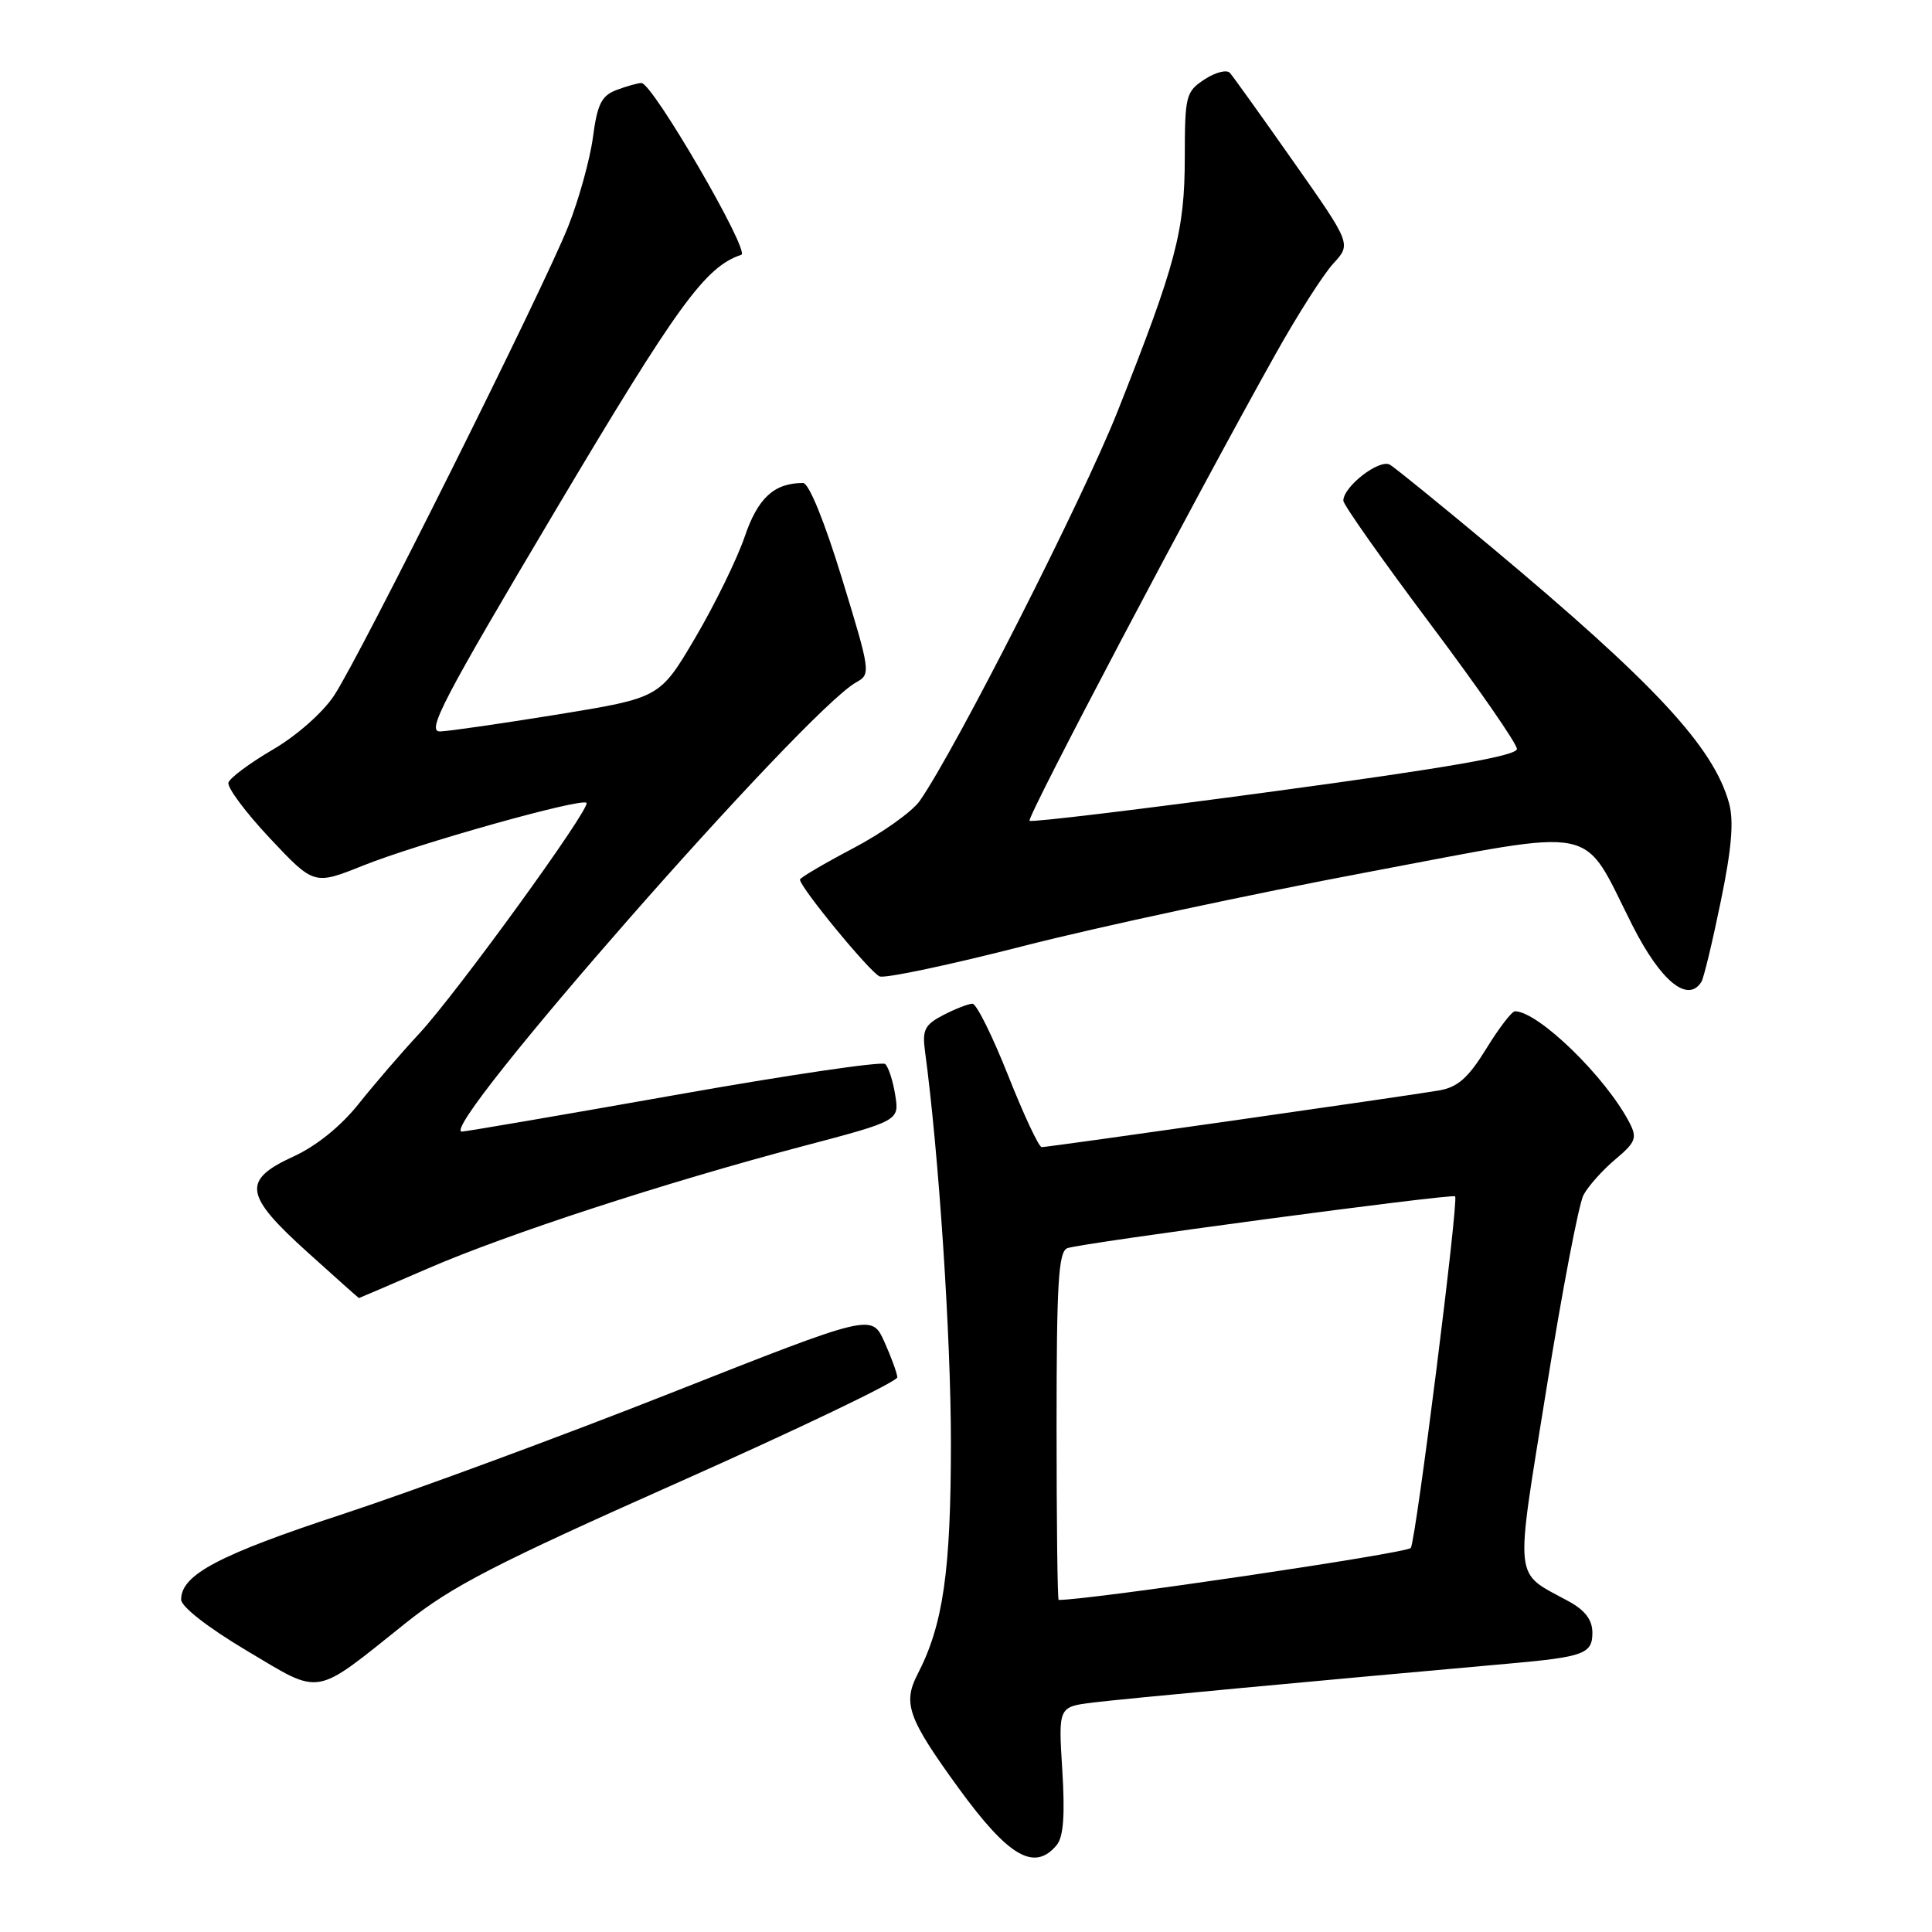 <?xml version="1.0" encoding="UTF-8" standalone="no"?>
<!DOCTYPE svg PUBLIC "-//W3C//DTD SVG 1.1//EN" "http://www.w3.org/Graphics/SVG/1.1/DTD/svg11.dtd" >
<svg xmlns="http://www.w3.org/2000/svg" xmlns:xlink="http://www.w3.org/1999/xlink" version="1.1" viewBox="0 0 256 256">
 <g >
 <path fill="currentColor"
d=" M 140.02 244.48 C 140.91 243.40 141.13 240.52 140.76 234.56 C 140.23 226.16 140.23 226.16 144.87 225.59 C 148.76 225.11 173.36 222.81 200.00 220.43 C 209.88 219.55 211.00 219.13 211.00 216.35 C 211.00 214.65 210.05 213.39 207.89 212.20 C 200.48 208.14 200.70 210.25 204.92 183.97 C 207.00 171.02 209.20 159.49 209.83 158.33 C 210.45 157.17 212.34 155.05 214.03 153.63 C 216.74 151.35 216.96 150.79 215.92 148.77 C 212.77 142.70 203.84 134.02 200.74 134.00 C 200.32 134.00 198.61 136.24 196.93 138.97 C 194.55 142.83 193.16 144.06 190.68 144.49 C 186.61 145.20 138.95 152.00 138.03 152.00 C 137.65 152.00 135.65 147.72 133.58 142.50 C 131.51 137.28 129.39 133.00 128.86 133.00 C 128.33 133.00 126.60 133.67 125.01 134.49 C 122.54 135.77 122.19 136.46 122.56 139.24 C 124.39 152.74 126.00 177.11 126.00 191.13 C 126.00 208.16 124.98 215.28 121.59 221.83 C 119.59 225.70 120.31 227.70 127.03 236.95 C 133.65 246.05 137.07 248.03 140.02 244.48 Z  M 53.76 215.06 C 59.88 210.17 65.59 207.23 89.98 196.38 C 105.91 189.29 118.92 183.05 118.90 182.50 C 118.87 181.95 118.10 179.83 117.18 177.79 C 115.50 174.08 115.50 174.08 89.00 184.54 C 74.42 190.30 54.85 197.52 45.50 200.60 C 28.97 206.03 24.00 208.66 24.00 211.95 C 24.00 212.89 27.55 215.66 32.69 218.72 C 42.75 224.70 41.41 224.93 53.76 215.06 Z  M 56.67 168.09 C 67.21 163.52 88.14 156.69 106.33 151.89 C 119.17 148.50 119.17 148.50 118.62 145.09 C 118.32 143.21 117.72 141.36 117.29 140.99 C 116.85 140.61 104.35 142.45 89.50 145.09 C 74.65 147.72 61.92 149.90 61.22 149.94 C 57.57 150.12 106.72 94.12 113.47 90.40 C 115.40 89.34 115.35 89.01 111.57 76.66 C 109.24 69.06 107.18 64.00 106.41 64.00 C 102.57 64.00 100.42 65.98 98.67 71.13 C 97.66 74.08 94.72 80.09 92.14 84.48 C 87.44 92.46 87.44 92.46 73.97 94.66 C 66.56 95.86 59.52 96.88 58.33 96.92 C 56.46 96.99 58.62 92.85 73.53 67.75 C 89.82 40.34 93.45 35.35 98.23 33.76 C 99.45 33.35 86.47 11.00 85.00 11.00 C 84.52 11.00 83.04 11.42 81.70 11.92 C 79.71 12.68 79.15 13.78 78.57 18.17 C 78.18 21.10 76.71 26.42 75.29 30.00 C 72.00 38.30 47.72 86.95 44.27 92.16 C 42.79 94.41 39.29 97.50 36.16 99.32 C 33.13 101.09 30.48 103.06 30.27 103.69 C 30.06 104.31 32.53 107.63 35.75 111.06 C 41.61 117.29 41.61 117.29 48.09 114.70 C 55.40 111.77 77.03 105.70 77.71 106.38 C 78.35 107.02 60.49 131.65 55.51 137.00 C 53.21 139.47 49.62 143.64 47.53 146.26 C 45.17 149.23 41.91 151.86 38.87 153.25 C 32.05 156.38 32.34 158.34 40.74 165.92 C 44.44 169.26 47.51 172.00 47.56 172.00 C 47.61 172.00 51.71 170.24 56.67 168.09 Z  M 225.45 130.09 C 225.76 129.59 226.91 124.80 228.01 119.44 C 229.46 112.42 229.76 108.80 229.11 106.43 C 227.05 98.96 219.26 90.58 197.50 72.40 C 190.90 66.89 184.90 62.02 184.18 61.58 C 182.80 60.76 178.00 64.46 178.00 66.34 C 178.00 66.88 183.18 74.22 189.50 82.65 C 195.82 91.07 201.00 98.54 201.00 99.24 C 201.00 100.14 191.85 101.74 168.92 104.84 C 151.28 107.23 136.65 108.99 136.42 108.76 C 136.01 108.35 158.34 65.98 168.97 47.00 C 171.89 41.77 175.36 36.34 176.67 34.92 C 179.06 32.33 179.06 32.33 171.39 21.42 C 167.17 15.41 163.38 10.12 162.97 9.66 C 162.55 9.19 161.04 9.58 159.61 10.52 C 157.13 12.14 157.00 12.67 156.99 20.87 C 156.98 30.64 155.85 34.91 148.09 54.50 C 143.49 66.10 126.63 99.30 121.88 106.11 C 120.88 107.54 116.90 110.38 113.03 112.41 C 109.16 114.45 106.00 116.31 106.00 116.55 C 106.00 117.57 115.33 128.91 116.56 129.38 C 117.29 129.67 125.91 127.84 135.70 125.33 C 145.49 122.82 166.03 118.42 181.34 115.54 C 212.59 109.67 209.42 109.03 216.32 122.65 C 220.07 130.04 223.66 132.97 225.45 130.09 Z  M 140.00 188.97 C 140.00 169.96 140.25 165.84 141.43 165.39 C 143.18 164.72 192.38 158.14 192.81 158.52 C 193.31 158.95 187.63 203.99 186.94 205.11 C 186.50 205.80 144.56 212.00 140.28 212.00 C 140.12 212.00 140.00 201.64 140.00 188.97 Z "/>
</g>
</svg>